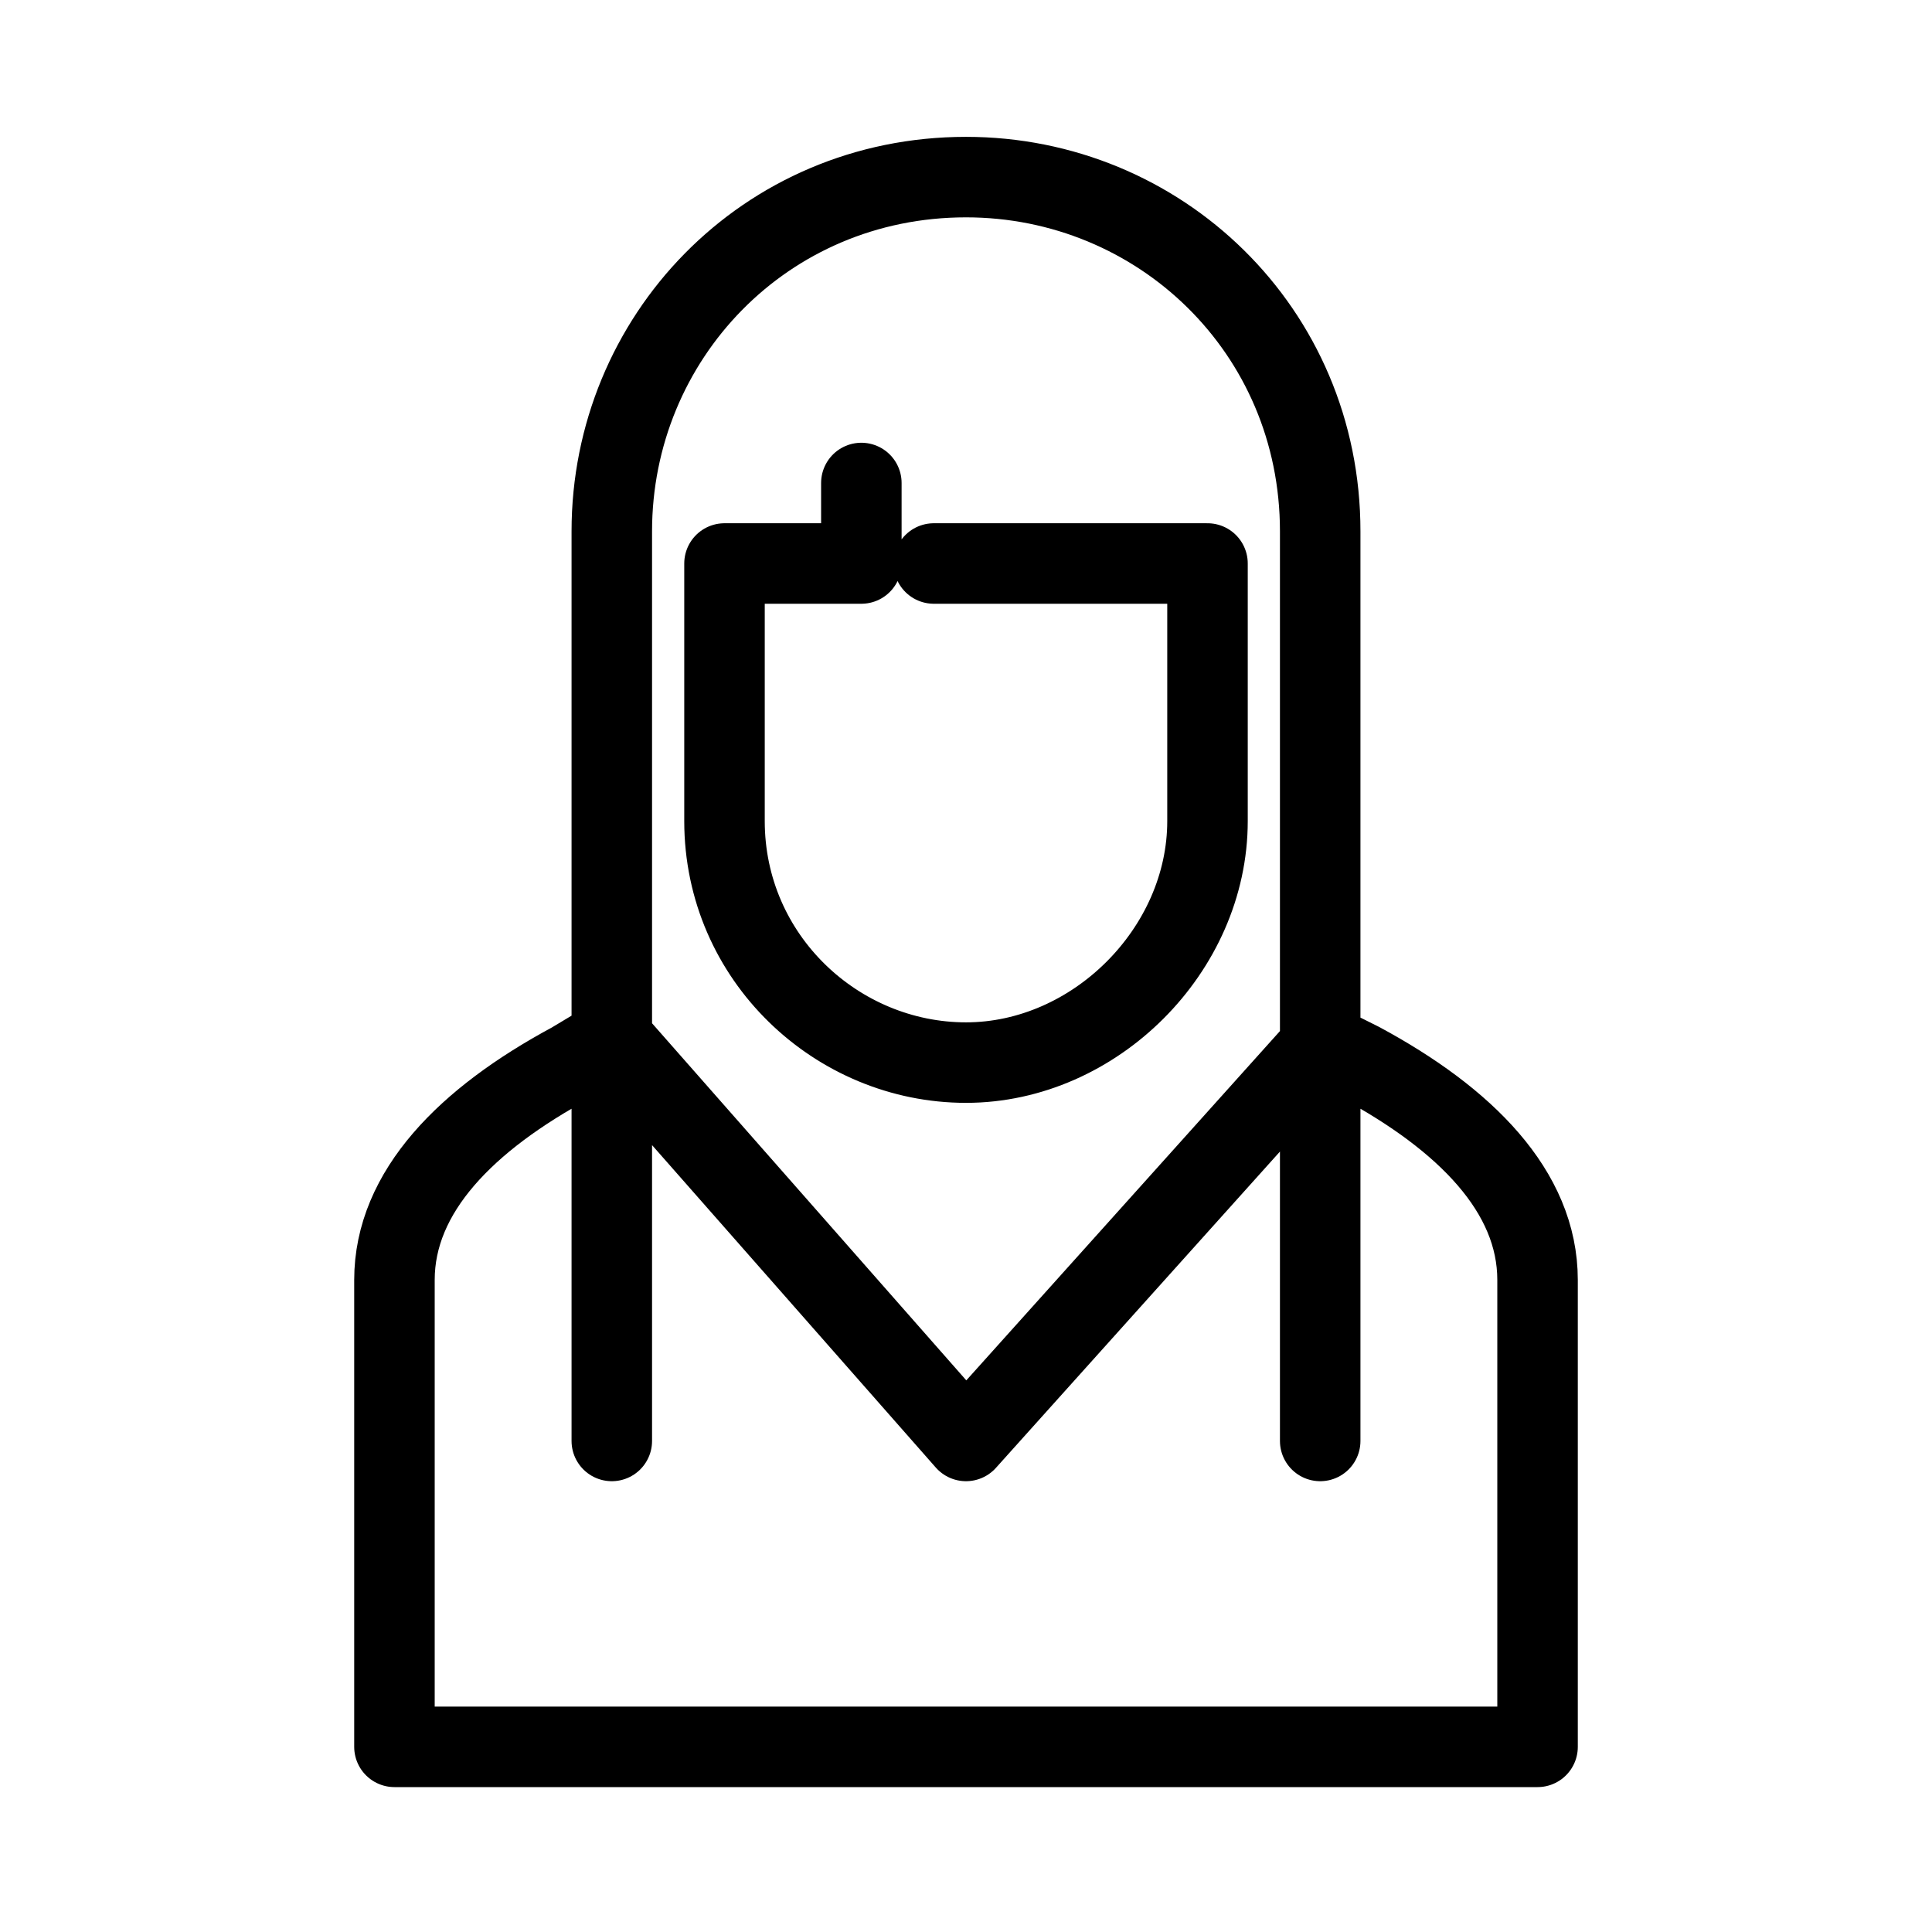 <?xml version="1.0" encoding="utf-8"?>
<svg version="1.1" id="Alee_Moqadam" xmlns="http://www.w3.org/2000/svg" viewBox="0 0 24 24">
<path fill="none" stroke="#000000" stroke-linecap="round" stroke-linejoin="round" 
	d="M16.5,13l0.4,0.2
	c1.3,0.7,2.2,1.6,2.2,2.7v5.8H13h-1h-1H4.9v-5.8c0-1.1,0.9-2,2.2-2.7l0.5-0.3 M10.7,6v1H9v3.2c0,1.7,1.4,3,3,3s3-1.4,3-3V7h-3.4
	 M16.4,17.9V6.6c0-2.5-2-4.4-4.4-4.4c-2.5,0-4.4,2-4.4,4.4v11.3 M7.6,12.9l4.4,5l4.4-4.9"/>
</svg>

